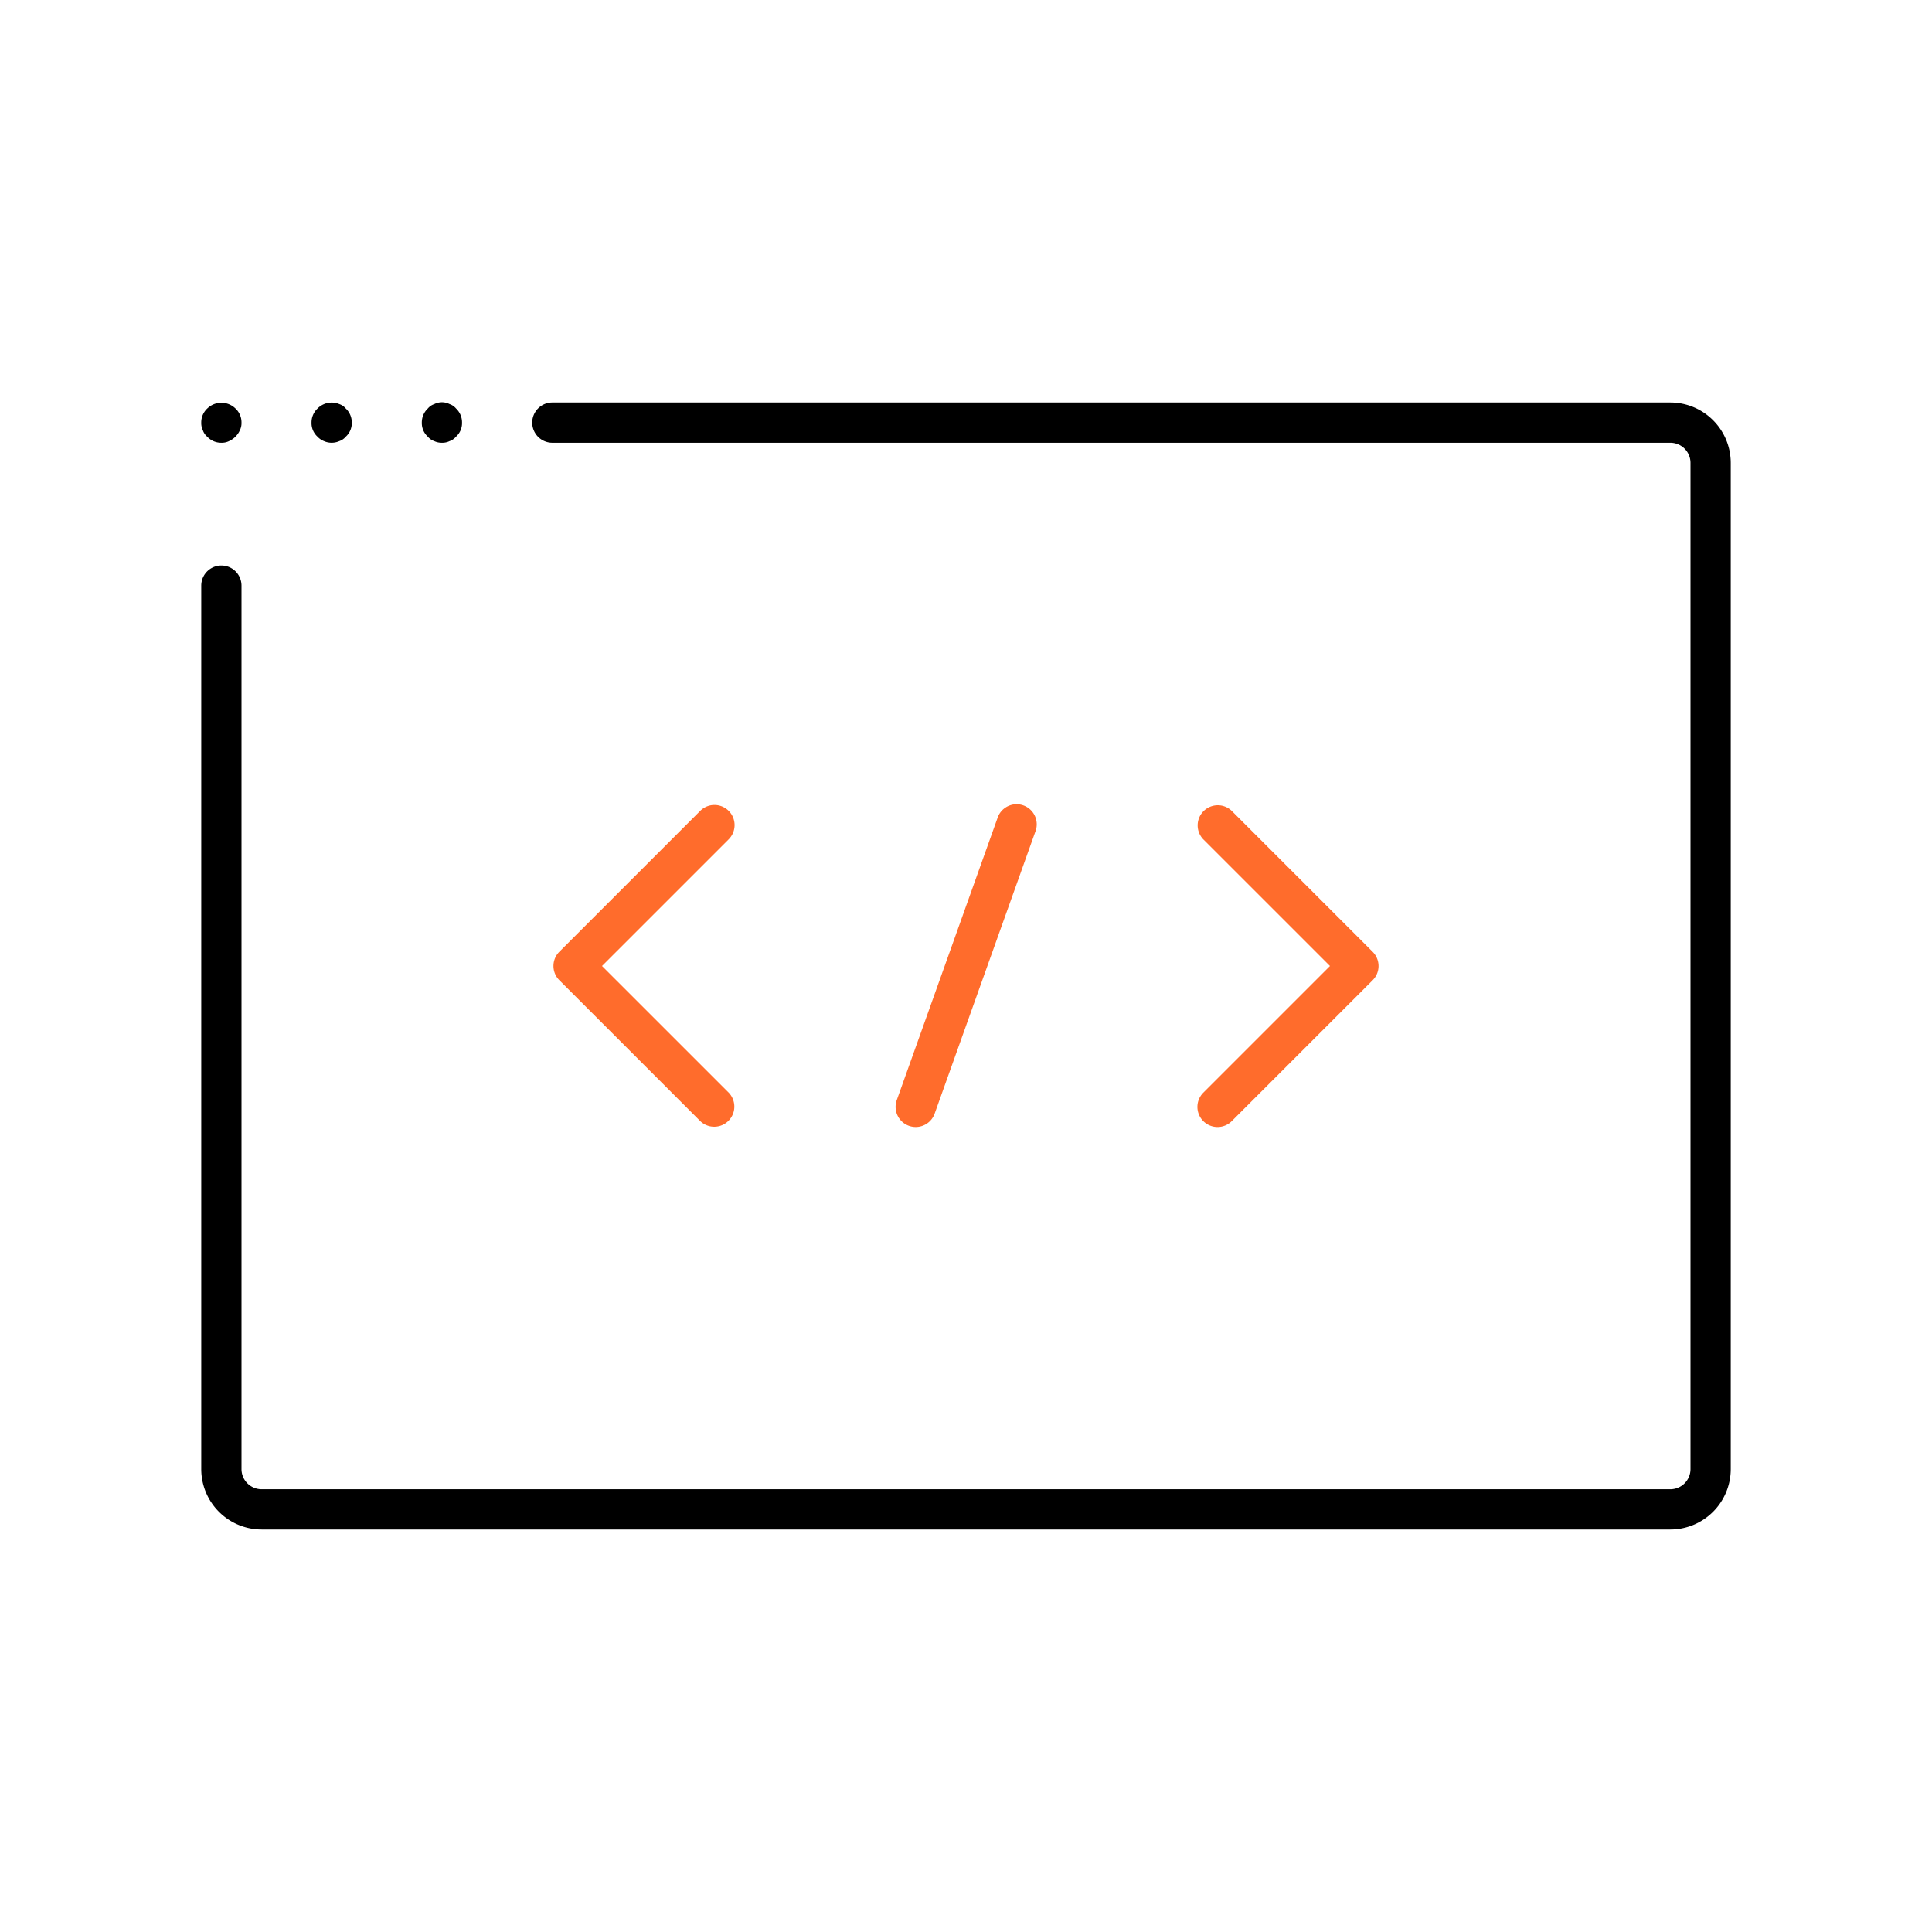 <svg xmlns="http://www.w3.org/2000/svg" viewBox="0 0 48 48"><defs><style>.cls-1{fill:#ff6c2c;}</style></defs><g id="Base_Icons" data-name="Base Icons"><path d="M41.5,10H13.723a.5.5,0,1,0,0,1H41.5a.501.501,0,0,1,.5.5v25a.501.501,0,0,1-.5.5H6.5a.501.501,0,0,1-.5-.5V14.55a.5.5,0,1,0-1,0V36.5A1.502,1.502,0,0,0,6.5,38h35A1.502,1.502,0,0,0,43,36.5v-25A1.502,1.502,0,0,0,41.5,10Z"/><path d="M5.149,10.85A.47.47,0,0,0,5.5,11a.401.401,0,0,0,.189-.04A.537.537,0,0,0,5.96,10.689.401.401,0,0,0,6,10.5a.47.47,0,0,0-.15-.351.502.502,0,0,0-.7,0A.473.473,0,0,0,5,10.5a.401.401,0,0,0,.04.189A.35.35,0,0,0,5.149,10.85Z"/><path d="M8.05,10.96a.471.471,0,0,0,.38,0,.359.359,0,0,0,.16-.11A.455.455,0,0,0,8.74,10.5a.474.474,0,0,0-.15-.351A.35.35,0,0,0,8.43,10.04a.492.492,0,0,0-.54.109A.473.473,0,0,0,7.74,10.5a.454.454,0,0,0,.149.35A.43.43,0,0,0,8.05,10.96Z"/><path d="M10.79,10.96a.427.427,0,0,0,.189.04.405.405,0,0,0,.19-.04.365.365,0,0,0,.16-.11A.454.454,0,0,0,11.479,10.5a.473.473,0,0,0-.149-.351.355.355,0,0,0-.16-.109.42.42,0,0,0-.38,0,.35.35,0,0,0-.16.109.474.474,0,0,0-.15.351.455.455,0,0,0,.15.35A.359.359,0,0,0,10.79,10.96Z"/></g><g id="Sub_Icons" data-name="Sub Icons"><path class="cls-1" d="M22.75,28a.5.5,0,0,0,.471-.332l2.5-7a.5.5,0,1,0-.941-.336l-2.5,7a.5.5,0,0,0,.303.639A.507.507,0,0,0,22.75,28Z"/><path class="cls-1" d="M29.896,27.854a.5.5,0,0,0,.707,0l3.5-3.5a.5.5,0,0,0,0-.707l-3.5-3.5a.5.5,0,0,0-.707.707L33.043,24l-3.146,3.146A.5.5,0,0,0,29.896,27.854Z"/><path class="cls-1" d="M18.104,20.146a.5.5,0,0,0-.707,0l-3.5,3.5a.5.5,0,0,0,0,.707l3.5,3.5a.5.5,0,0,0,.707-.707L14.957,24l3.146-3.146A.5.5,0,0,0,18.104,20.146Z"/></g></svg>